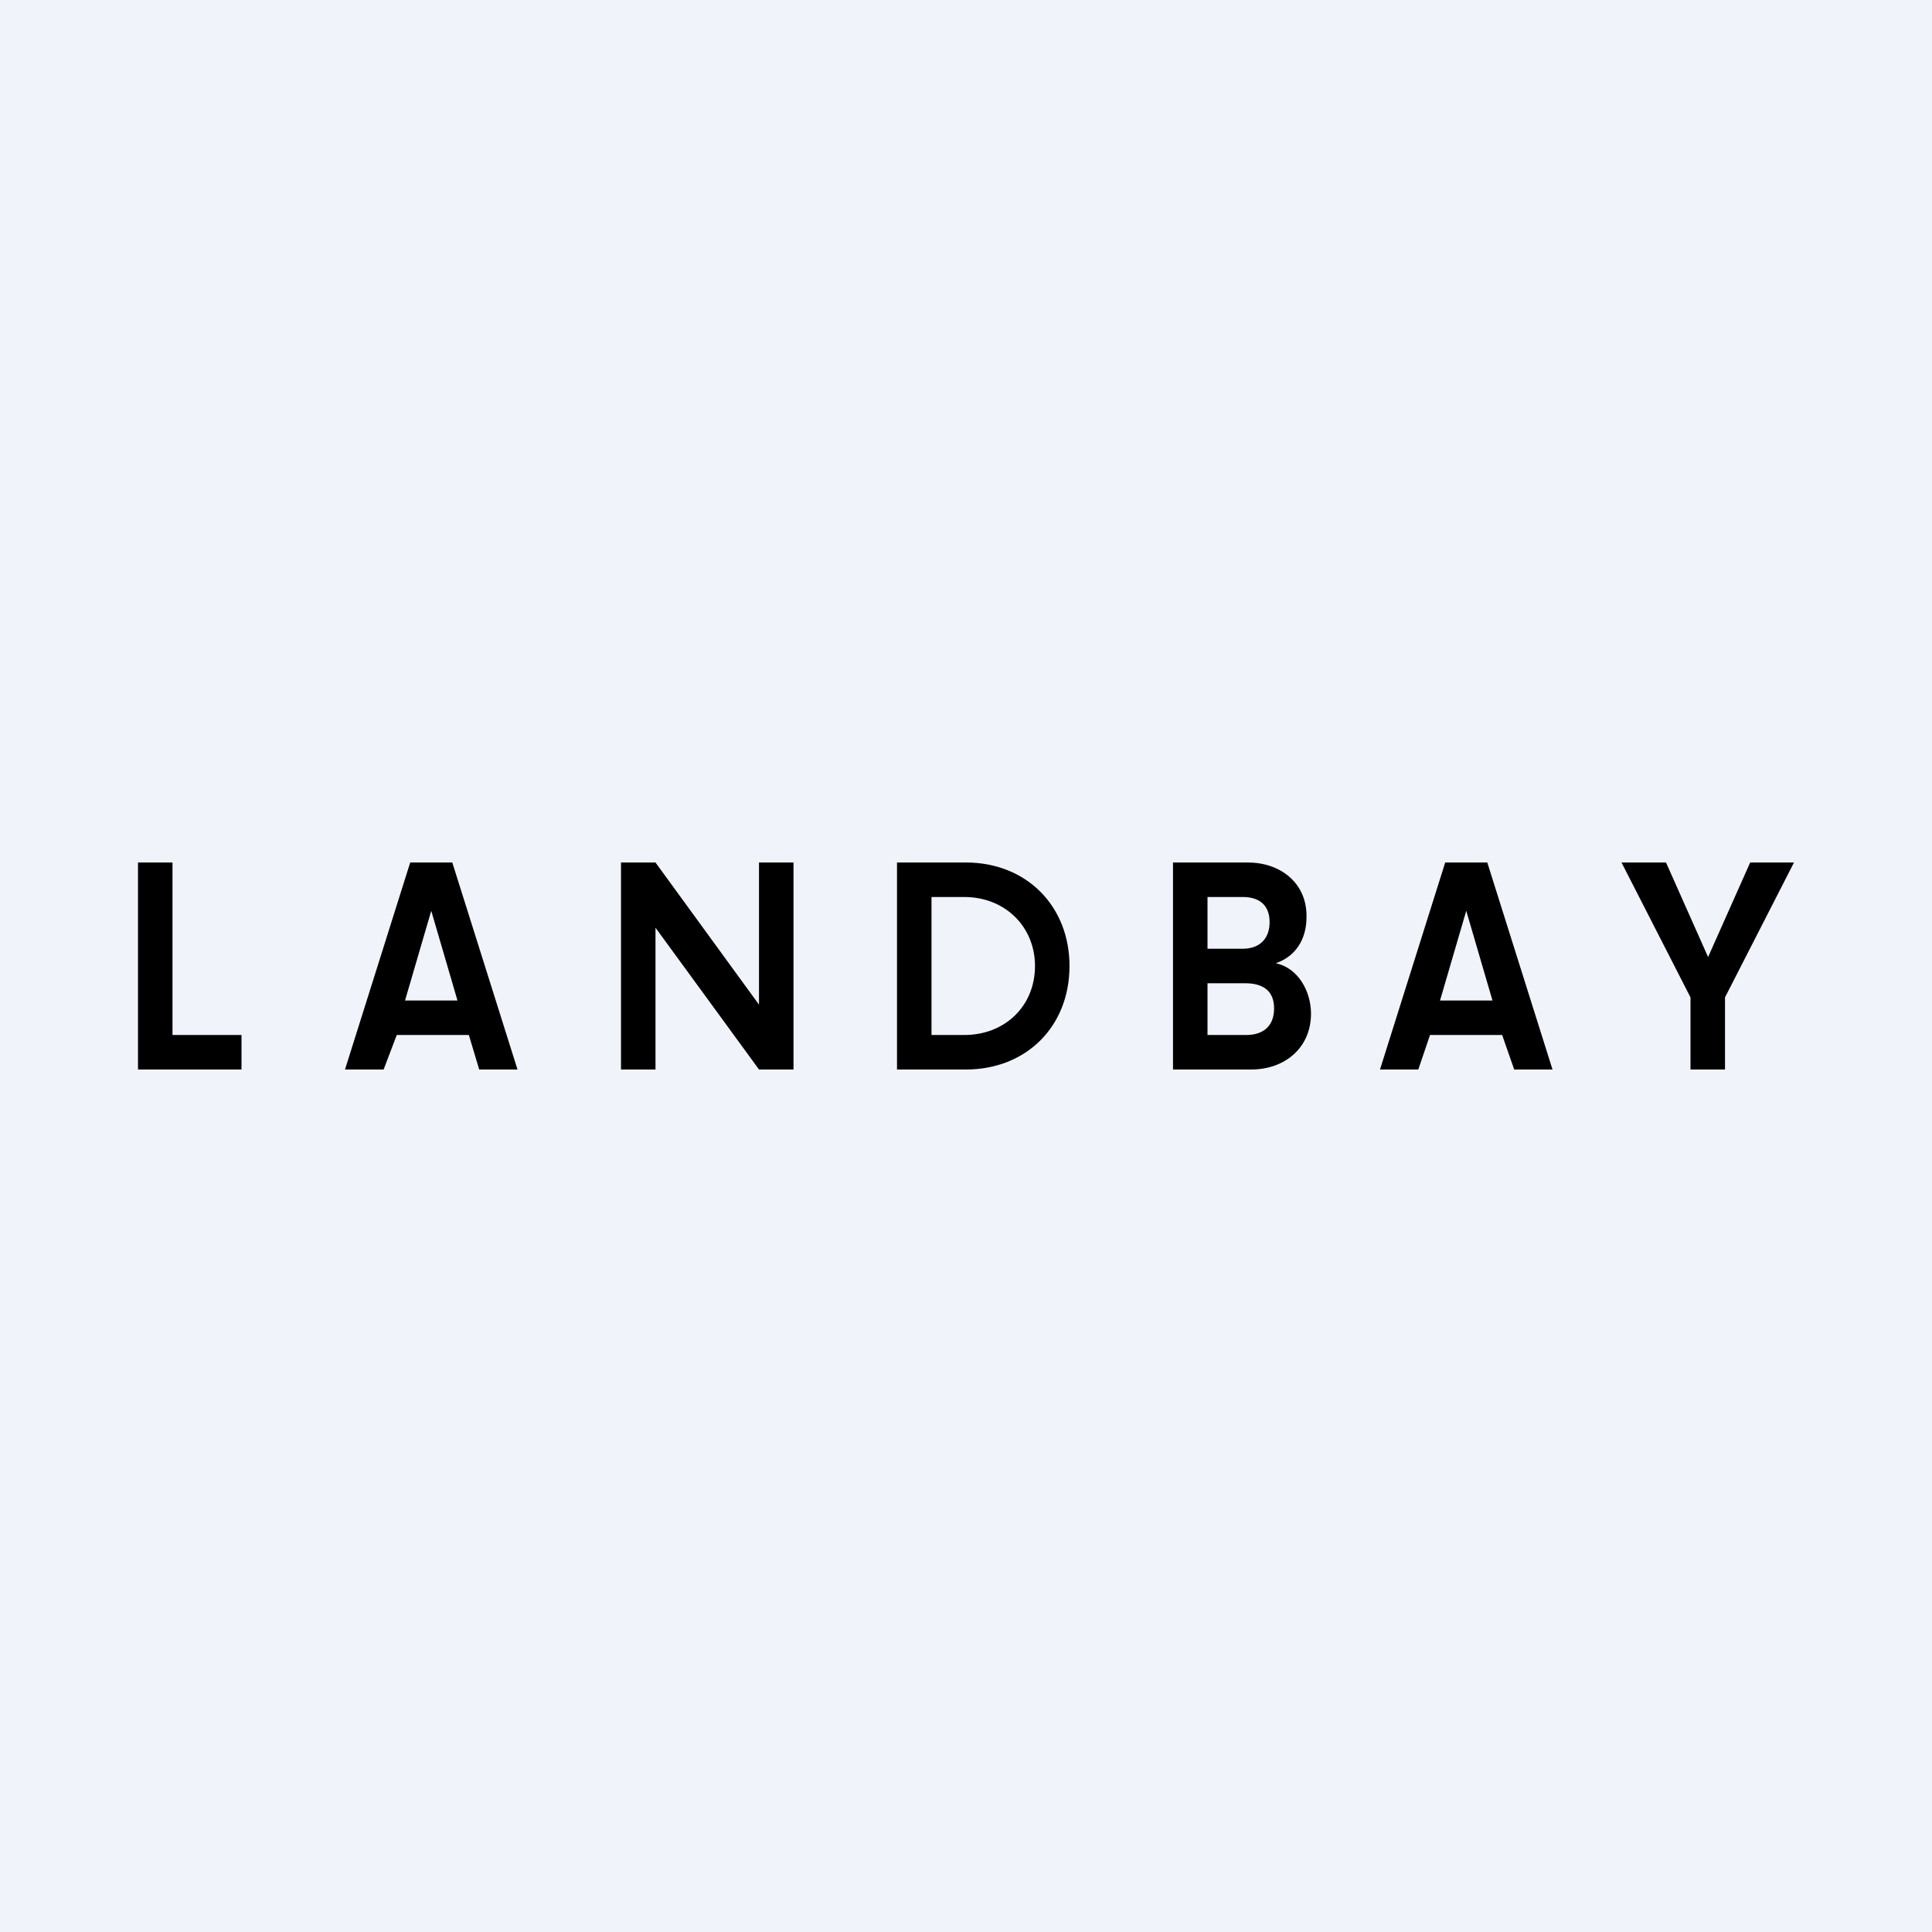 <!-- by TradingView --><svg width="56" height="56" viewBox="0 0 56 56" xmlns="http://www.w3.org/2000/svg"><path fill="#F0F3FA" d="M0 0h56v56H0z"/><path d="M5 30h2v1H4v-6h1v5ZM13.58 30H11.5l-.38 1H10l1.89-6h1.22L15 31h-1.11l-.3-1Zm-.32-1-.76-2.6-.76 2.6h1.52ZM23 31h-1l-3-4.11V31h-1v-6h1l3 4.12V25h1v6ZM28 25c1.75 0 3 1.26 3 3 0 1.76-1.26 3-3 3h-2v-6h2Zm-.05 5c1.18 0 2.05-.84 2.05-2 0-1.14-.87-2-2.05-2H27v4h.95ZM36.98 27.92c.66.14 1.02.83 1.02 1.46 0 1-.77 1.62-1.73 1.62H34v-6h2.17c.92 0 1.7.57 1.7 1.55.01.7-.34 1.18-.89 1.37ZM35 27.5h1.02c.5 0 .78-.3.78-.77 0-.48-.28-.73-.78-.73H35v1.5Zm1.12 2.5c.51 0 .81-.27.81-.77 0-.52-.33-.73-.84-.73H35V30h1.12ZM43.54 30h-2.09l-.34 1H40l1.89-6h1.22L45 31h-1.11l-.35-1Zm-.28-1-.76-2.6-.76 2.6h1.52ZM52 25l-2 3.91V31h-1v-2.09L47 25h1.29l1.22 2.74L50.73 25H52Z"/></svg>